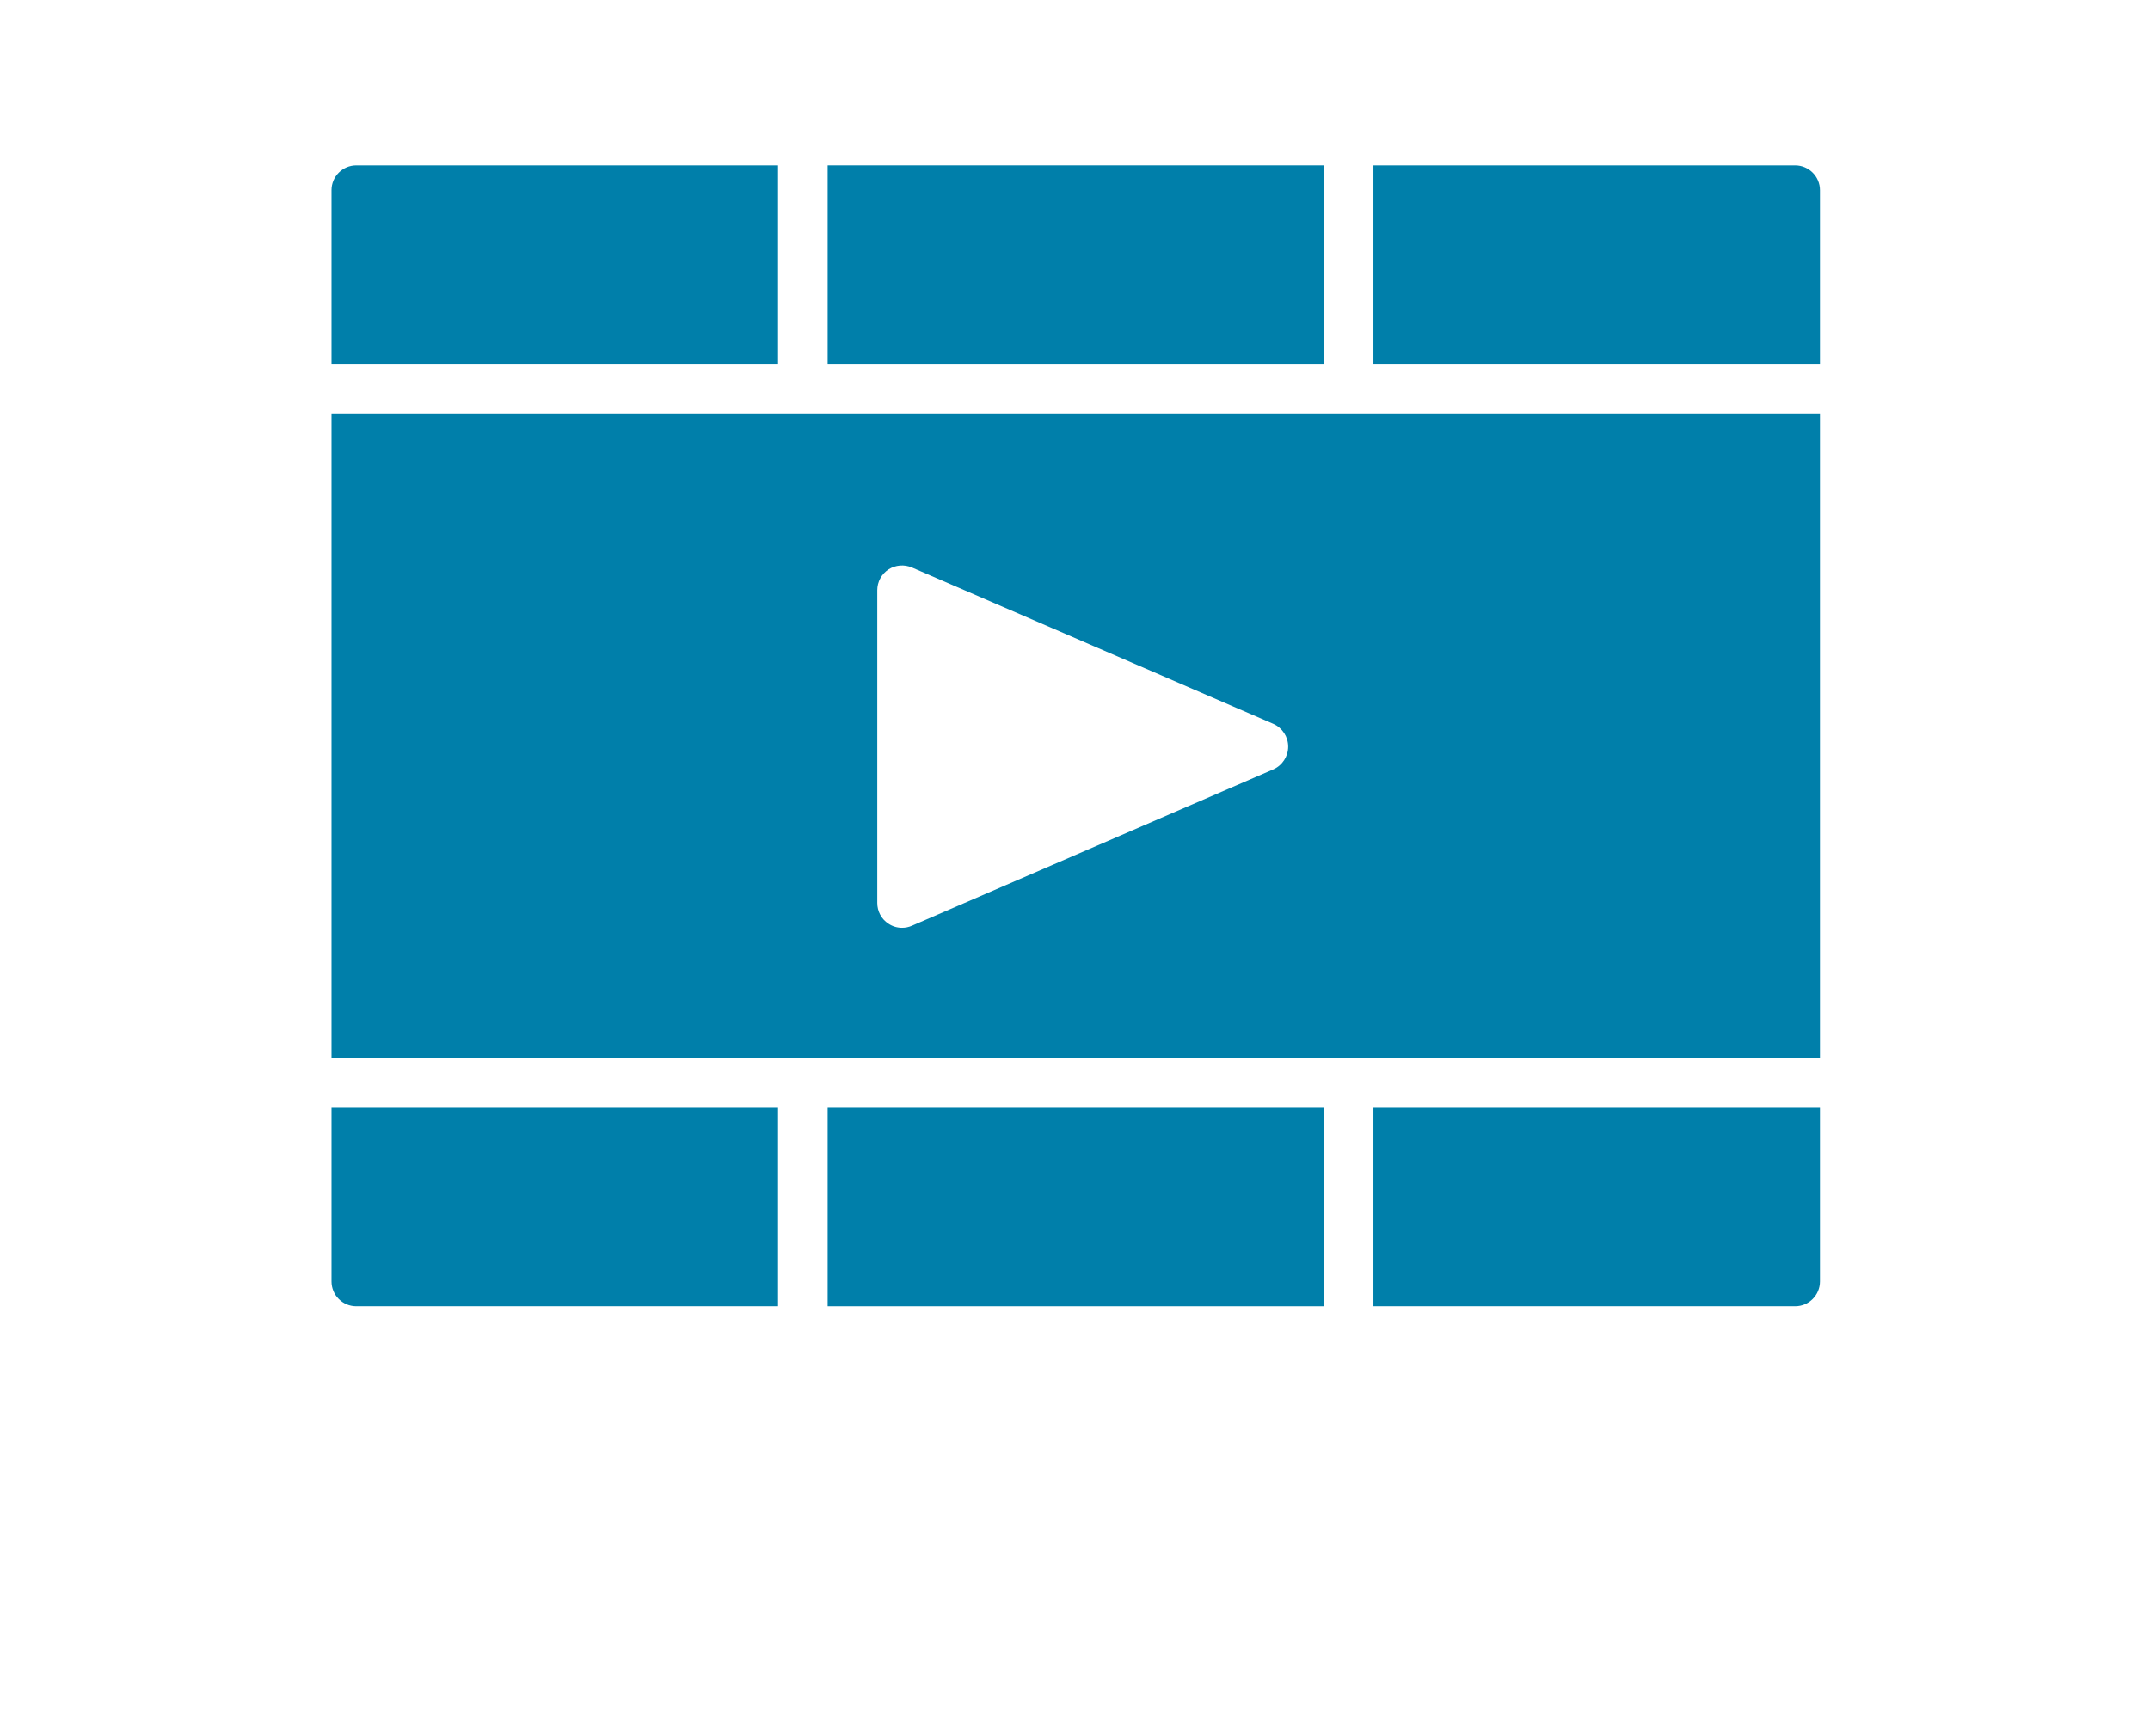 <?xml version="1.0" encoding="UTF-8" standalone="no"?>
<svg width="26px" height="21px" viewBox="0 0 26 21" version="1.1" xmlns="http://www.w3.org/2000/svg" xmlns:xlink="http://www.w3.org/1999/xlink" xmlns:sketch="http://www.bohemiancoding.com/sketch/ns">
    <!-- Generator: Sketch 3.3.2 (12043) - http://www.bohemiancoding.com/sketch -->
    <title>Group</title>
    <desc>Created with Sketch.</desc>
    <defs></defs>
    <g id="Spec" stroke="none" stroke-width="1" fill="none" fill-rule="evenodd" sketch:type="MSPage">
        <g id="Spec-3" sketch:type="MSArtboardGroup" transform="translate(-439, -741)" fill="#007FAA">
            <g id="Group" sketch:type="MSLayerGroup" transform="translate(130, 118)">
                <g id="Reading-2" transform="translate(90, 513)" sketch:type="MSShapeGroup">
                    <g id="Group" transform="translate(223, 112)">
                        <path d="M11.398,7.306 L7.028,9.197 C6.99,9.214 6.949,9.222 6.909,9.222 C6.851,9.222 6.794,9.206 6.744,9.172 C6.659,9.117 6.609,9.023 6.609,8.922 L6.609,5.139 C6.609,5.038 6.659,4.944 6.744,4.888 C6.829,4.833 6.935,4.825 7.028,4.864 L11.398,6.755 C11.507,6.803 11.578,6.911 11.578,7.03 C11.578,7.15 11.507,7.258 11.398,7.306 L11.398,7.306 Z M0.609,3 L0.009,3 L0.009,10.8 L0.609,10.8 L17.409,10.8 L18.009,10.8 L18.009,3 L17.409,3 L0.609,3 Z" id="Fill-4241"></path>
                        <path d="M12.009,0 L6.009,0 L6.009,2.4 L12.009,2.4 L12.009,0 Z" id="Fill-4242"></path>
                        <path d="M17.709,0 L12.609,0 L12.609,2.4 L17.709,2.4 L18.009,2.4 L18.009,0.3 C18.009,0.135 17.874,0 17.709,0" id="Fill-4243"></path>
                        <path d="M5.409,2.4 L5.409,0 L0.309,0 C0.143,0 0.009,0.135 0.009,0.3 L0.009,2.4 L0.309,2.4 L5.409,2.4 Z" id="Fill-4244"></path>
                        <path d="M0.009,11.4 L0.009,13.5 C0.009,13.666 0.143,13.8 0.309,13.8 L5.409,13.8 L5.409,11.4 L0.309,11.4 L0.009,11.4 Z" id="Fill-4245"></path>
                        <path d="M6.009,13.8 L12.009,13.8 L12.009,11.4 L6.009,11.4 L6.009,13.8 Z" id="Fill-4246"></path>
                        <path d="M12.609,11.4 L12.609,13.8 L17.709,13.8 C17.874,13.8 18.009,13.666 18.009,13.5 L18.009,11.4 L17.709,11.4 L12.609,11.4 Z" id="Fill-4247"></path>
                    </g>
                </g>
            </g>
        </g>
    </g>
</svg>